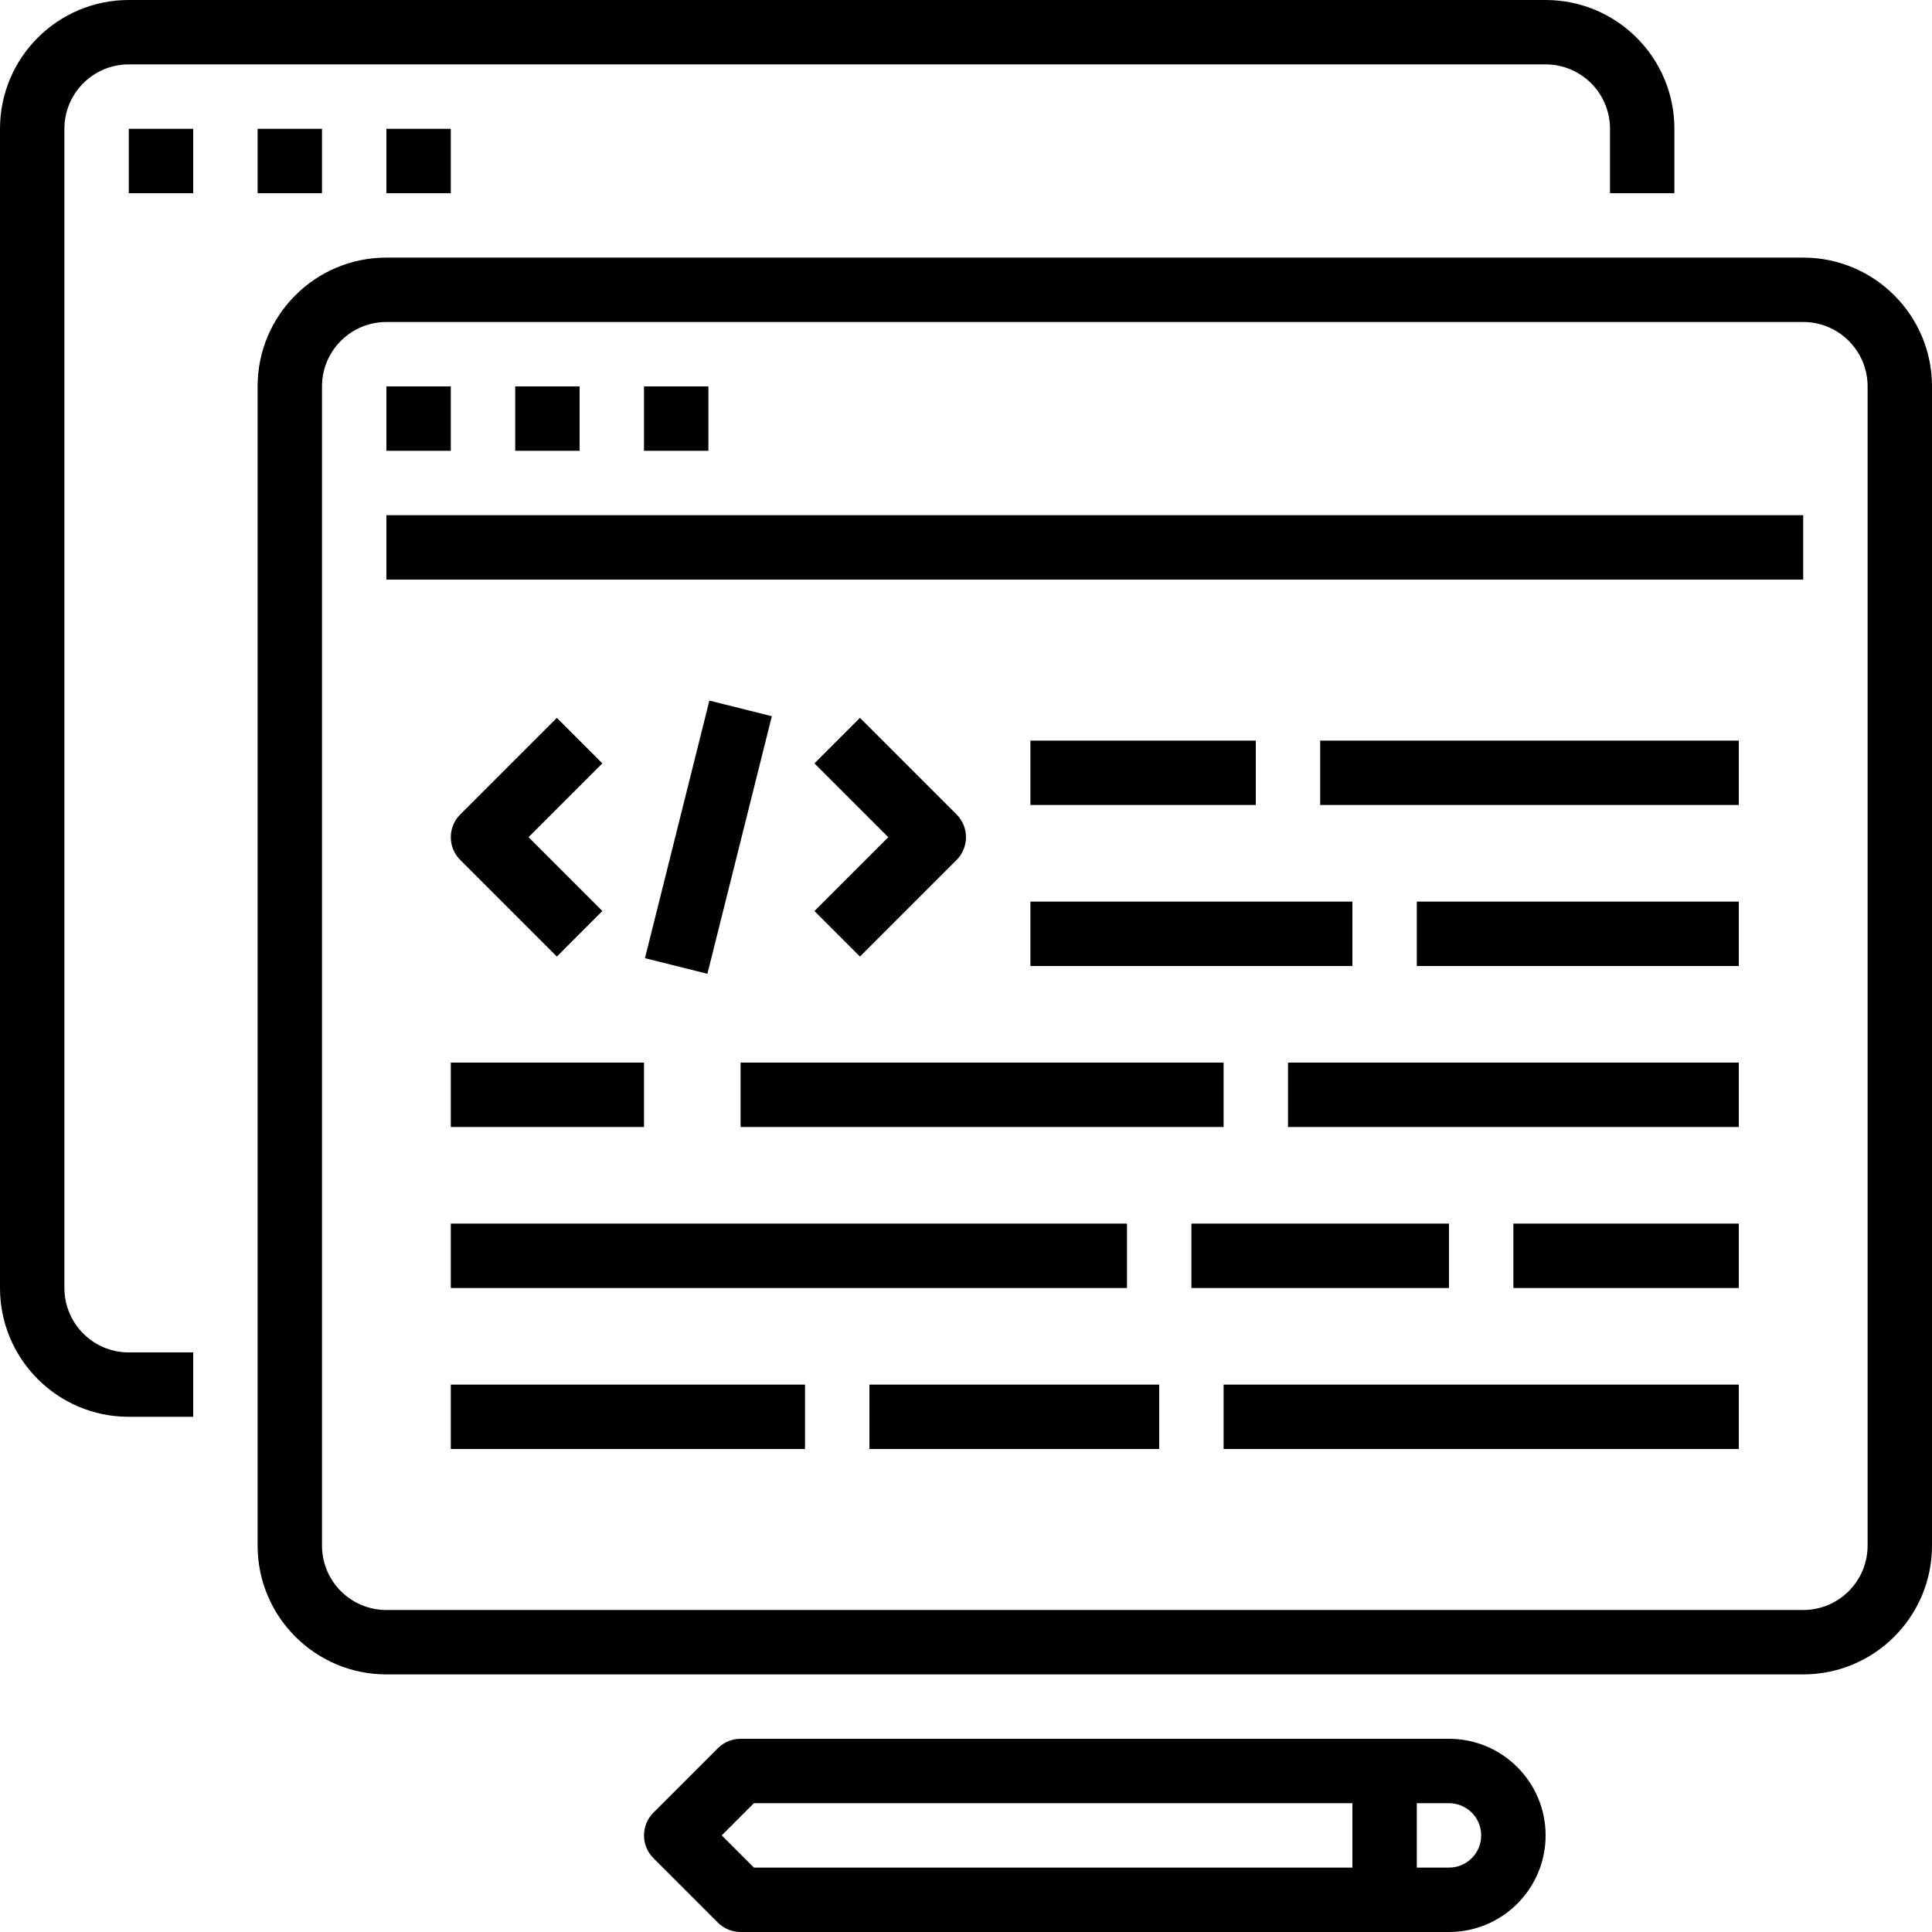 <svg xmlns="http://www.w3.org/2000/svg" height="937.5pt" version="1.1" viewBox="0 0 937.5 937.5" width="937.5pt">
<g id="surface1">
<path d="M 62.5 687.5 L 93.75 687.5 L 93.75 656.25 L 62.5 656.25 C 45.238 656.25 31.25 642.262 31.25 625 L 31.25 62.5 C 31.25 45.238 45.238 31.25 62.5 31.25 L 750 31.25 C 767.262 31.25 781.25 45.238 781.25 62.5 L 781.25 93.75 L 812.5 93.75 L 812.5 62.5 C 812.5 27.984 784.516 0 750 0 L 62.5 0 C 27.984 0 0 27.984 0 62.5 L 0 625 C 0 659.516 27.984 687.5 62.5 687.5 Z M 62.5 687.5 " style=" stroke:none;fill-rule:nonzero;fill:rgb(0%,0%,0%);fill-opacity:1;" />
<path d="M 62.5 62.5 L 93.75 62.5 L 93.75 93.75 L 62.5 93.75 Z M 62.5 62.5 " style=" stroke:none;fill-rule:nonzero;fill:rgb(0%,0%,0%);fill-opacity:1;" />
<path d="M 125 62.5 L 156.25 62.5 L 156.25 93.75 L 125 93.75 Z M 125 62.5 " style=" stroke:none;fill-rule:nonzero;fill:rgb(0%,0%,0%);fill-opacity:1;" />
<path d="M 187.5 62.5 L 218.75 62.5 L 218.75 93.75 L 187.5 93.75 Z M 187.5 62.5 " style=" stroke:none;fill-rule:nonzero;fill:rgb(0%,0%,0%);fill-opacity:1;" />
<path d="M 875 125 L 187.5 125 C 152.984 125 125 152.984 125 187.5 L 125 750 C 125 784.516 152.984 812.5 187.5 812.5 L 875 812.5 C 909.516 812.5 937.5 784.516 937.5 750 L 937.5 187.5 C 937.5 152.984 909.516 125 875 125 Z M 906.25 750 C 906.25 767.262 892.262 781.25 875 781.25 L 187.5 781.25 C 170.238 781.25 156.25 767.262 156.25 750 L 156.25 187.5 C 156.25 170.238 170.238 156.25 187.5 156.25 L 875 156.25 C 892.262 156.25 906.25 170.238 906.25 187.5 Z M 906.25 750 " style=" stroke:none;fill-rule:nonzero;fill:rgb(0%,0%,0%);fill-opacity:1;" />
<path d="M 187.5 187.5 L 218.75 187.5 L 218.75 218.75 L 187.5 218.75 Z M 187.5 187.5 " style=" stroke:none;fill-rule:nonzero;fill:rgb(0%,0%,0%);fill-opacity:1;" />
<path d="M 250 187.5 L 281.25 187.5 L 281.25 218.75 L 250 218.75 Z M 250 187.5 " style=" stroke:none;fill-rule:nonzero;fill:rgb(0%,0%,0%);fill-opacity:1;" />
<path d="M 312.5 187.5 L 343.75 187.5 L 343.75 218.75 L 312.5 218.75 Z M 312.5 187.5 " style=" stroke:none;fill-rule:nonzero;fill:rgb(0%,0%,0%);fill-opacity:1;" />
<path d="M 187.5 250 L 875 250 L 875 281.25 L 187.5 281.25 Z M 187.5 250 " style=" stroke:none;fill-rule:nonzero;fill:rgb(0%,0%,0%);fill-opacity:1;" />
<path d="M 218.75 515.625 L 312.5 515.625 L 312.5 546.875 L 218.75 546.875 Z M 218.75 515.625 " style=" stroke:none;fill-rule:nonzero;fill:rgb(0%,0%,0%);fill-opacity:1;" />
<path d="M 218.75 593.75 L 546.875 593.75 L 546.875 625 L 218.75 625 Z M 218.75 593.75 " style=" stroke:none;fill-rule:nonzero;fill:rgb(0%,0%,0%);fill-opacity:1;" />
<path d="M 218.75 671.875 L 390.625 671.875 L 390.625 703.125 L 218.75 703.125 Z M 218.75 671.875 " style=" stroke:none;fill-rule:nonzero;fill:rgb(0%,0%,0%);fill-opacity:1;" />
<path d="M 500 437.5 L 656.25 437.5 L 656.25 468.75 L 500 468.75 Z M 500 437.5 " style=" stroke:none;fill-rule:nonzero;fill:rgb(0%,0%,0%);fill-opacity:1;" />
<path d="M 734.375 593.75 L 843.75 593.75 L 843.75 625 L 734.375 625 Z M 734.375 593.75 " style=" stroke:none;fill-rule:nonzero;fill:rgb(0%,0%,0%);fill-opacity:1;" />
<path d="M 593.75 671.875 L 843.75 671.875 L 843.75 703.125 L 593.75 703.125 Z M 593.75 671.875 " style=" stroke:none;fill-rule:nonzero;fill:rgb(0%,0%,0%);fill-opacity:1;" />
<path d="M 359.375 515.625 L 593.75 515.625 L 593.75 546.875 L 359.375 546.875 Z M 359.375 515.625 " style=" stroke:none;fill-rule:nonzero;fill:rgb(0%,0%,0%);fill-opacity:1;" />
<path d="M 500 359.375 L 609.375 359.375 L 609.375 390.625 L 500 390.625 Z M 500 359.375 " style=" stroke:none;fill-rule:nonzero;fill:rgb(0%,0%,0%);fill-opacity:1;" />
<path d="M 640.625 359.375 L 843.75 359.375 L 843.75 390.625 L 640.625 390.625 Z M 640.625 359.375 " style=" stroke:none;fill-rule:nonzero;fill:rgb(0%,0%,0%);fill-opacity:1;" />
<path d="M 421.875 671.875 L 562.5 671.875 L 562.5 703.125 L 421.875 703.125 Z M 421.875 671.875 " style=" stroke:none;fill-rule:nonzero;fill:rgb(0%,0%,0%);fill-opacity:1;" />
<path d="M 625 515.625 L 843.75 515.625 L 843.75 546.875 L 625 546.875 Z M 625 515.625 " style=" stroke:none;fill-rule:nonzero;fill:rgb(0%,0%,0%);fill-opacity:1;" />
<path d="M 687.5 437.5 L 843.75 437.5 L 843.75 468.75 L 687.5 468.75 Z M 687.5 437.5 " style=" stroke:none;fill-rule:nonzero;fill:rgb(0%,0%,0%);fill-opacity:1;" />
<path d="M 578.125 593.75 L 703.125 593.75 L 703.125 625 L 578.125 625 Z M 578.125 593.75 " style=" stroke:none;fill-rule:nonzero;fill:rgb(0%,0%,0%);fill-opacity:1;" />
<path d="M 270.203 348.328 L 223.328 395.203 C 217.23 401.309 217.23 411.191 223.328 417.297 L 270.203 464.172 L 292.297 442.078 L 256.469 406.25 L 292.297 370.422 Z M 270.203 348.328 " style=" stroke:none;fill-rule:nonzero;fill:rgb(0%,0%,0%);fill-opacity:1;" />
<path d="M 417.297 464.172 L 464.172 417.297 C 470.27 411.191 470.27 401.309 464.172 395.203 L 417.297 348.328 L 395.203 370.422 L 431.031 406.25 L 395.203 442.078 Z M 417.297 464.172 " style=" stroke:none;fill-rule:nonzero;fill:rgb(0%,0%,0%);fill-opacity:1;" />
<path d="M 312.961 464.965 L 344.227 339.965 L 374.535 347.547 L 343.266 472.539 Z M 312.961 464.965 " style=" stroke:none;fill-rule:nonzero;fill:rgb(0%,0%,0%);fill-opacity:1;" />
<path d="M 703.125 843.75 L 359.375 843.75 C 355.23 843.75 351.258 845.398 348.328 848.328 L 317.078 879.578 C 310.98 885.684 310.98 895.566 317.078 901.672 L 348.328 932.922 C 351.258 935.852 355.23 937.5 359.375 937.5 L 703.125 937.5 C 729.008 937.5 750 916.508 750 890.625 C 750 864.742 729.008 843.75 703.125 843.75 Z M 656.25 906.25 L 365.844 906.25 L 350.219 890.625 L 365.844 875 L 656.25 875 Z M 703.125 906.25 L 687.5 906.25 L 687.5 875 L 703.125 875 C 711.758 875 718.75 881.992 718.75 890.625 C 718.75 899.258 711.758 906.25 703.125 906.25 Z M 703.125 906.25 " style=" stroke:none;fill-rule:nonzero;fill:rgb(0%,0%,0%);fill-opacity:1;" />
</g>
</svg>